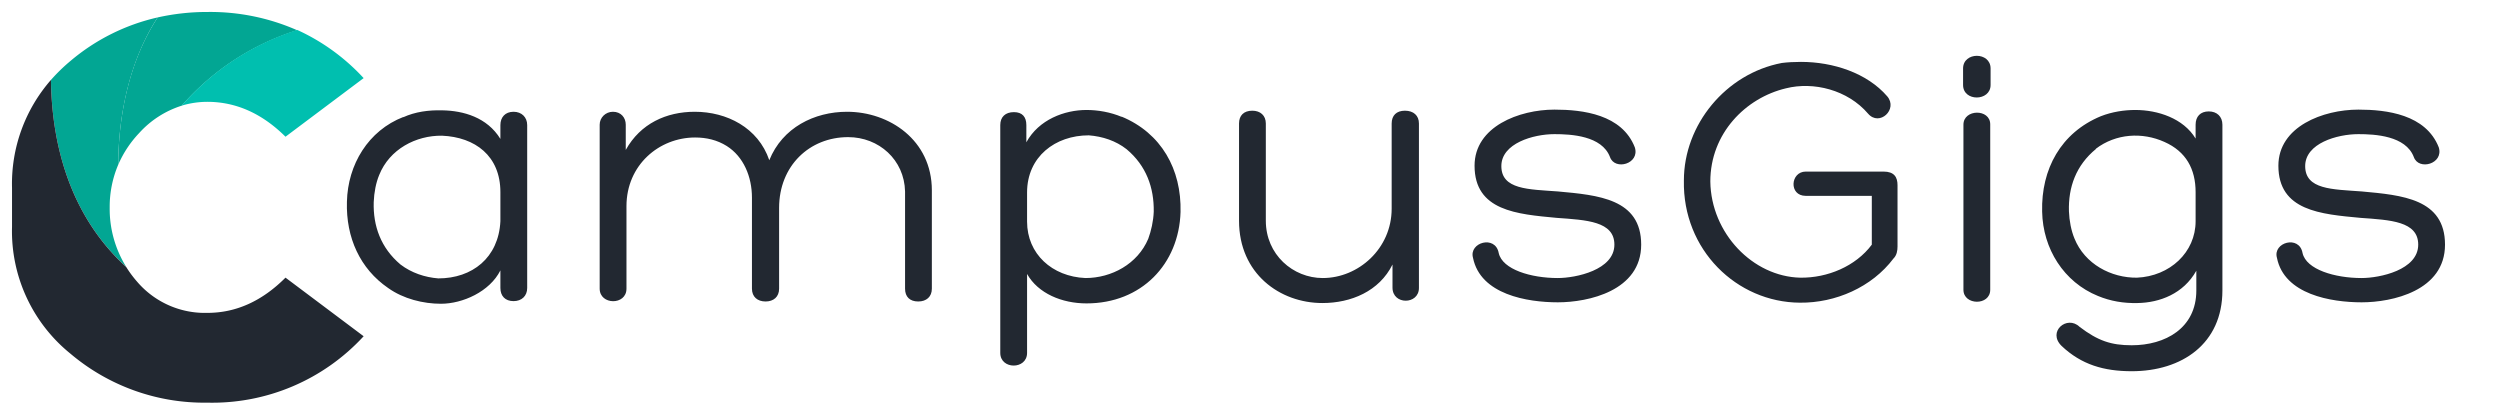 <svg xmlns="http://www.w3.org/2000/svg" style="width: 209px;height: 34px;"><g data-v-0dd9719b="" fill="#222831" transform="translate(1,1)"><g class="iconsvg-imagesvg" transform="translate(0,0)"><g><rect fill="#222831" fill-opacity="0" stroke-width="2" x="0" y="0" width="29.4" height="32.667" class="image-rect"></rect> <svg x="0" y="0" width="29.4" height="32.667" filter="colorsb6916006736" class="image-svg-svg primary"><svg xmlns="http://www.w3.org/2000/svg" viewBox="-0.009 -0.002 50.409 56.01"><title>c9</title><g><g data-name="Layer 1"><path d="M20.88.78c-3.92 6-5.62 13.57-5.66 21.12a15.49 15.49 0 0 1 3-4.54 13.82 13.82 0 0 1 6.11-3.93A36.52 36.52 0 0 1 40.88 2.62 30.87 30.87 0 0 0 28.06 0a32.42 32.42 0 0 0-7.18.78z" fill="#02A693"></path><path d="M24.31 13.43a12.7 12.7 0 0 1 3.69-.55q6.16 0 11.2 5l11.2-8.4a29.65 29.65 0 0 0-9.53-6.91 36.52 36.52 0 0 0-16.56 10.86z" fill="#00BFAF"></path><path d="M15.22 21.9C15.26 14.35 17 6.74 20.88.78A29.41 29.41 0 0 0 8.4 7a25.46 25.46 0 0 0-2.82 2.74c.13 10.2 3.22 19.91 10.8 26.82A15.76 15.76 0 0 1 14 28a15.38 15.38 0 0 1 1.22-6.1z" fill="#02A693"></path><path d="M28 43.13a12.78 12.78 0 0 1-10.08-4.48 16.32 16.32 0 0 1-1.55-2.09C8.8 29.65 5.71 19.94 5.58 9.74A22.59 22.59 0 0 0 0 25.2v5.6A22.58 22.58 0 0 0 8.4 49 29.68 29.68 0 0 0 28 56a29.48 29.48 0 0 0 22.4-9.52l-11.2-8.4q-5.04 5.05-11.2 5.05z" fill="#222831"></path></g></g></svg></svg></g></g> <g transform="translate(27.998,3.667)"><g data-gra="path-name" class="tp-name iconsvg-namesvg"><g transform="scale(1)"><g><path d="M5.83-15.25C2.88-14.11 1.17-11.26 1.1-8.16 1.01-5.15 2.21-2.55 4.54-0.95 5.83-0.03 7.49 0.37 8.96 0.37 10.77 0.37 13.04-0.64 13.93-2.42L13.93-0.95C13.93-0.28 14.33 0.15 15.03 0.15 15.71 0.15 16.17-0.28 16.17-0.95L16.17-14.57C16.17-15.22 15.71-15.68 15.03-15.68 14.33-15.68 13.93-15.22 13.93-14.57L13.93-13.41C12.82-15.22 10.83-15.77 9.08-15.8 7.92-15.83 6.81-15.68 5.8-15.22ZM8.74-1.75C7.61-1.84 6.5-2.21 5.58-2.91 3.93-4.3 3.28-6.14 3.34-8.13 3.37-8.93 3.53-9.76 3.8-10.4 4.66-12.55 6.87-13.71 9.05-13.68 11.81-13.56 13.93-12 13.93-8.96L13.93-6.53C13.78-3.47 11.57-1.75 8.74-1.75ZM47.76-0.89C47.76-0.21 48.16 0.18 48.86 0.18 49.54 0.18 50-0.21 50-0.89L50-9.11C50-13.32 46.44-15.68 42.91-15.68 40.18-15.68 37.51-14.36 36.41-11.63 35.48-14.36 32.85-15.68 30.18-15.68 27.81-15.68 25.64-14.7 24.41-12.49L24.41-14.6C24.41-15.19 24.01-15.68 23.34-15.68 22.72-15.68 22.23-15.19 22.23-14.6L22.23-0.89C22.23 0.49 24.47 0.52 24.47-0.89L24.47-7.79C24.47-11.23 27.2-13.53 30.21-13.53 31.16-13.53 32.05-13.32 32.85-12.82 34.26-11.93 34.96-10.25 34.96-8.5L34.96-0.89C34.96-0.21 35.42 0.18 36.1 0.18 36.77 0.18 37.23-0.21 37.23-0.89L37.23-7.64C37.23-11.17 39.78-13.56 43-13.56 45.58-13.56 47.7-11.66 47.76-9.02ZM70.79-7.3C70.88-10.86 69.19-13.9 65.85-15.28L65.88-15.25C64.93-15.65 63.88-15.83 62.93-15.83 61.09-15.83 58.94-15.03 57.9-13.13L57.9-14.57C57.9-15.25 57.56-15.65 56.86-15.65 56.15-15.65 55.72-15.25 55.72-14.57L55.72 4.48C55.72 5.89 57.96 5.89 57.96 4.48L57.96-2.12C58.88-0.49 60.88 0.34 62.93 0.34 67.53 0.34 70.66-2.95 70.79-7.3ZM63.12-13.71C64.28-13.62 65.39-13.25 66.28-12.55 67.93-11.17 68.58-9.33 68.55-7.33 68.52-6.53 68.33-5.71 68.09-5.06 67.2-2.95 65.02-1.78 62.84-1.78 60.05-1.9 57.96-3.8 57.96-6.5L57.96-8.93C57.96-11.93 60.32-13.71 63.12-13.71ZM77.92-14.7C77.92-15.37 77.46-15.77 76.79-15.77 76.08-15.77 75.68-15.37 75.68-14.7L75.68-6.57C75.68-2.15 79.09 0.31 82.65 0.31 85.04 0.31 87.4-0.67 88.51-2.91L88.51-0.98C88.51 0.49 90.72 0.46 90.72-0.95L90.72-14.7C90.72-15.37 90.26-15.77 89.55-15.77 88.84-15.77 88.44-15.37 88.44-14.7L88.44-7.58C88.44-4.23 85.65-1.78 82.68-1.78 80.19-1.78 77.92-3.74 77.92-6.57ZM95.24-3.47C95.86-0.4 99.78 0.25 102.33 0.25 104.88 0.25 109.3-0.71 109.3-4.57 109.3-8.41 105.71-8.71 102.33-9.02 99.88-9.2 97.61-9.17 97.61-11.14 97.61-13.04 100.28-13.81 102.05-13.81 103.44-13.81 106.01-13.68 106.69-11.9 107.09-10.74 109.2-11.32 108.77-12.7 107.7-15.46 104.42-15.86 102.05-15.86 99.11-15.86 95.37-14.45 95.37-11.17 95.37-7.39 98.93-7.12 102.24-6.81 104.72-6.63 107.06-6.53 107.06-4.57 107.06-2.45 103.83-1.78 102.33-1.78 100.09-1.78 97.7-2.49 97.39-3.87 97.11-5.4 94.88-4.76 95.24-3.47ZM130.73-4.42L130.73-9.54C130.73-10.22 130.45-10.68 129.56-10.68L123.06-10.68C121.77-10.68 121.62-8.65 123.06-8.65L128.58-8.65 128.58-4.57C127.23-2.76 124.87-1.78 122.6-1.81 118.64-1.9 115.14-5.52 115.08-9.85 115.08-13.87 118.03-16.84 121.4-17.64 123.7-18.22 126.56-17.52 128.27-15.52 129.22-14.42 130.79-15.89 129.87-16.97 128.18-18.93 125.33-19.85 122.66-19.85 122.11-19.85 121.52-19.82 121.06-19.76 116.37-18.87 112.87-14.6 112.87-9.94 112.75-4.14 117.29 0.25 122.57 0.28 125.54 0.31 128.58-1.01 130.39-3.41 130.67-3.68 130.73-4.08 130.73-4.42ZM136.24-0.8C136.24 0.52 138.48 0.55 138.48-0.8L138.48-14.63C138.48-15.95 136.24-15.92 136.24-14.6ZM138.51-19.3C138.51-20.71 136.21-20.71 136.21-19.3L136.21-17.92C136.21-16.51 138.51-16.54 138.51-17.92ZM153.04-13.16C154.85-12.36 155.65-10.89 155.65-8.96L155.65-6.53C155.65-3.93 153.5-1.93 150.74-1.81L150.77-1.81C148.59-1.78 146.38-2.95 145.52-5.09 145.25-5.74 145.09-6.57 145.06-7.36 145-9.36 145.64-11.2 147.33-12.58L147.3-12.58C148.99-13.87 151.2-13.99 153.04-13.16ZM157.89-14.6C157.89-15.28 157.43-15.71 156.75-15.71 156.05-15.71 155.65-15.28 155.65-14.6L155.65-13.44C154.63-15.13 152.49-15.83 150.61-15.83 149.69-15.83 148.68-15.68 147.73-15.31 144.39-13.93 142.73-10.89 142.82-7.33 142.88-4.23 144.63-1.44 147.49-0.28 148.53 0.15 149.63 0.34 150.8 0.31 152.64 0.28 154.63-0.46 155.71-2.39L155.71-0.74C155.71 2.42 153.1 3.84 150.31 3.84 148.59 3.84 147.49 3.47 145.95 2.3L145.95 2.3C144.91 1.29 143.22 2.7 144.45 3.9 146.1 5.46 147.98 6.01 150.31 6.01 154.51 6.01 157.89 3.71 157.89-0.74ZM162.45-3.47C163.06-0.4 166.99 0.25 169.53 0.25 172.08 0.25 176.5-0.71 176.5-4.57 176.5-8.41 172.91-8.71 169.53-9.02 167.08-9.2 164.81-9.17 164.81-11.14 164.81-13.04 167.48-13.81 169.26-13.81 170.64-13.81 173.21-13.68 173.89-11.9 174.29-10.74 176.4-11.32 175.98-12.7 174.9-15.46 171.62-15.86 169.26-15.86 166.31-15.86 162.57-14.45 162.57-11.17 162.57-7.39 166.13-7.12 169.44-6.81 171.93-6.63 174.26-6.53 174.26-4.57 174.26-2.45 171.04-1.78 169.53-1.78 167.29-1.78 164.9-2.49 164.59-3.87 164.32-5.4 162.08-4.76 162.45-3.47Z" transform="translate(-1.095, 20.357)"></path></g></g></g></g></g></svg>